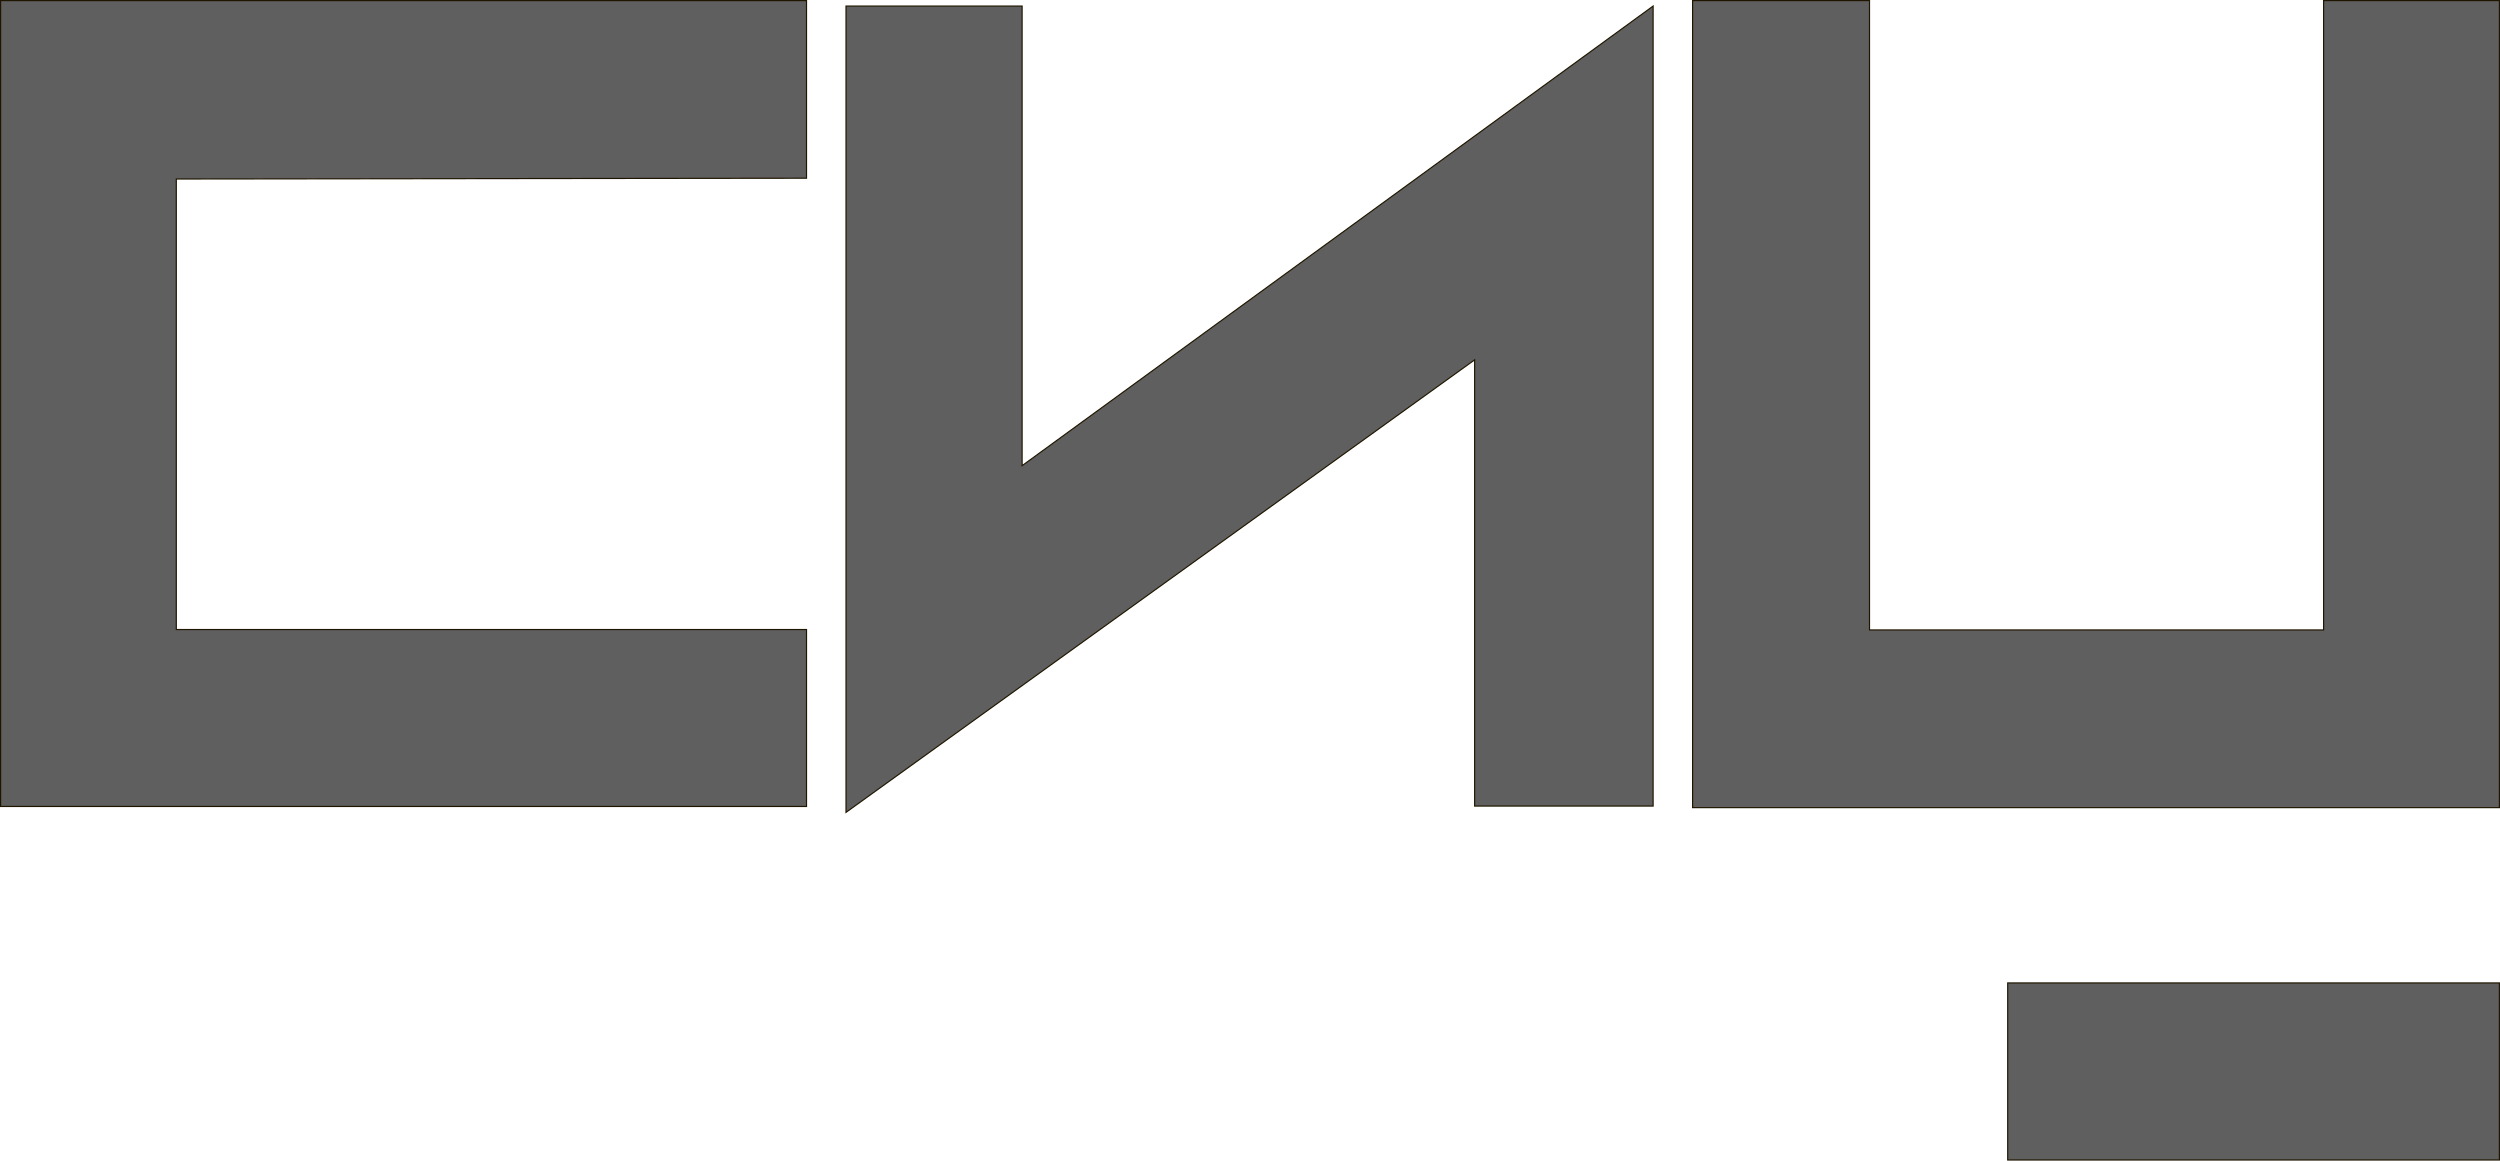 <svg xmlns="http://www.w3.org/2000/svg" viewBox="0 0 2110.41 979.72"><defs><style>.cls-1{fill:#5f5f5f;stroke:#201600;stroke-miterlimit:10;}</style></defs><title>sic_logo</title><g id="Слой_2" data-name="Слой 2"><g id="Слой_1-2" data-name="Слой 1"><polygon class="cls-1" points="680.83 150.44 680.83 0.5 0.5 0.5 0.5 680.77 680.83 680.77 680.83 531.44 148.83 531.44 148.83 151.11 680.83 150.44"/><polygon class="cls-1" points="714.17 5.11 862.83 5.11 862.83 393.11 1395.5 5.11 1395.5 680.44 1244.83 680.44 1244.83 303.77 714.17 685.77 714.17 5.11"/><polygon class="cls-1" points="1428.83 0.5 1578.17 0.5 1578.17 531.77 1961.5 531.77 1961.5 0.5 2109.91 0.5 2109.91 681.77 1428.83 681.77 1428.83 0.5"/><rect class="cls-1" x="1694.83" y="829.77" width="415.07" height="149.45"/></g></g></svg>